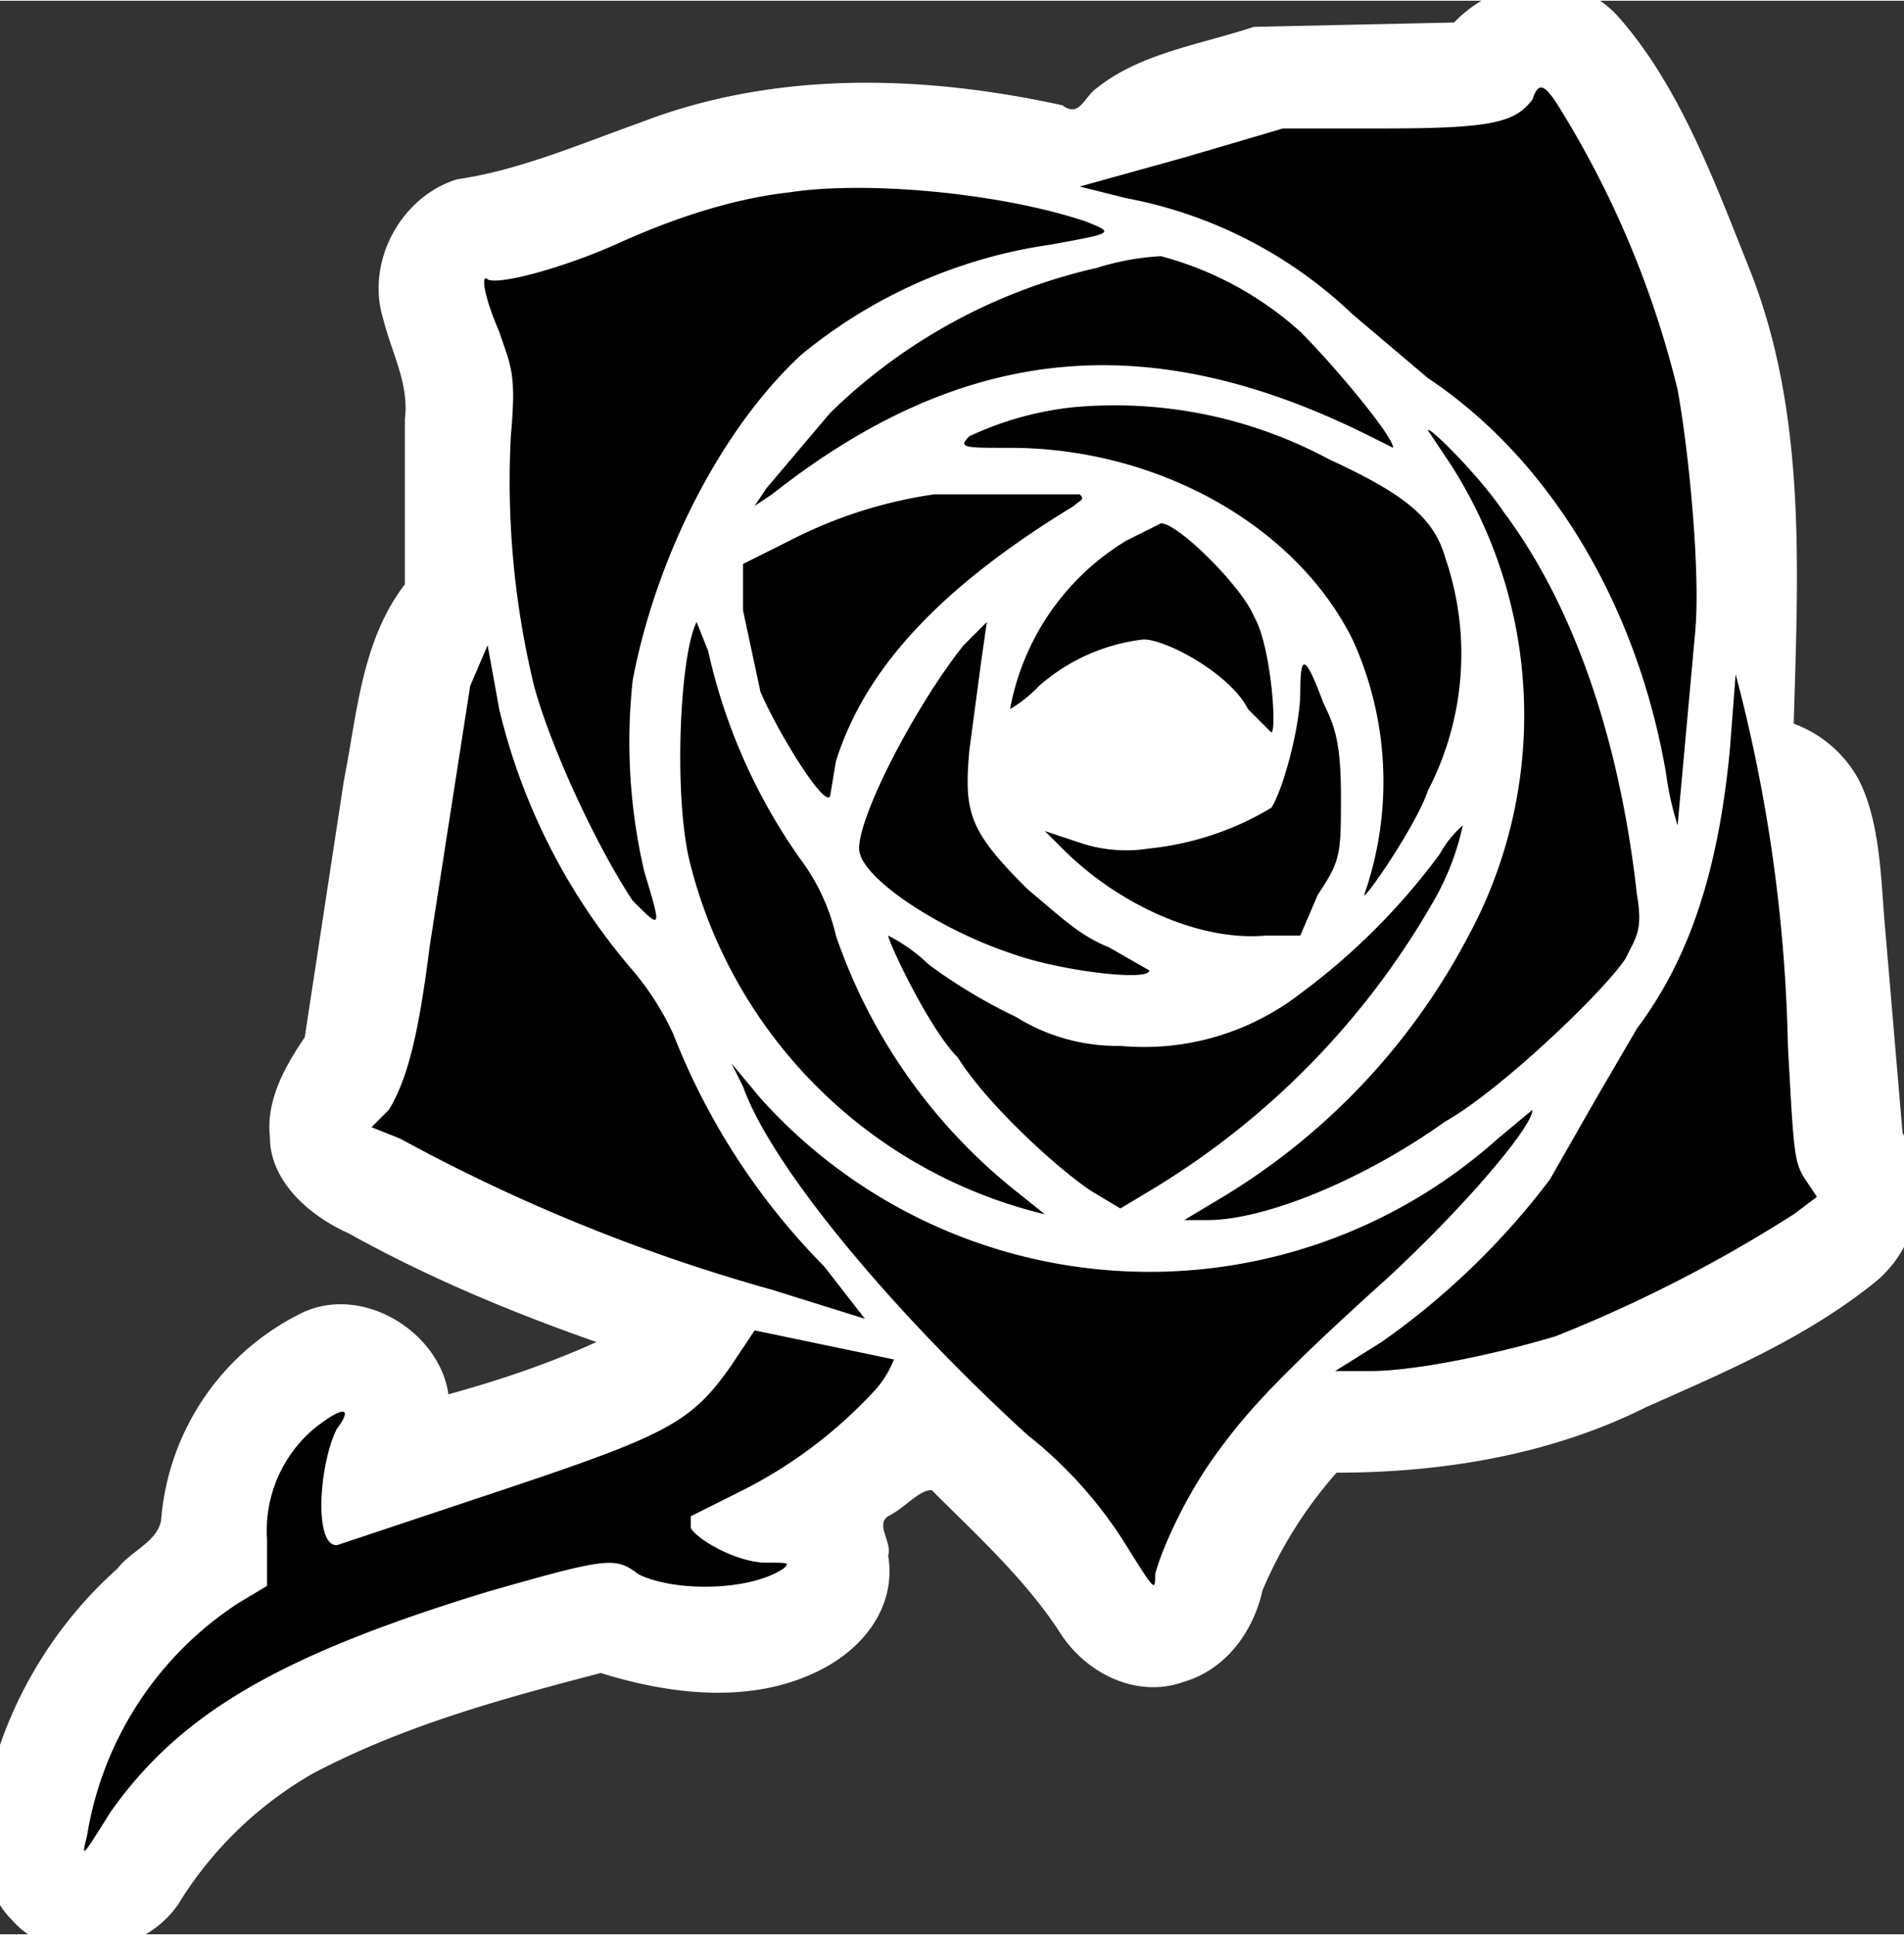 <svg xmlns="http://www.w3.org/2000/svg" width="437" height="444" version="1.0" viewBox="0 0 328 333"><rect x="0" y="0" width="328" height="333" fill="#333333" stroke="none"/><path d="M128 165a15 15 0 0 0-9 20c3 7 6 13 11 18a16 16 0 0 0 21 1c7-5 8-15 3-22-4-6-8-11-13-15-4-3-9-3-13-2zm126 7c-6 3-11 8-16 12a15 15 0 0 0-2 22c5 5 12 9 19 6 8-2 11-10 15-16 5-6 4-17-4-21-3-3-7-3-12-2zm-137-35c-10 1-17 11-14 21a36 36 0 0 0 10 13 15 15 0 0 0 20-3c5-5 4-13 1-18-2-7-7-13-14-13h-3zm72-89c-19 0-38 7-54 18-7 5-12 14-16 22l-2 7c-4 5-6 12-7 19-2 9 3 18 6 26 3 7 7 13 12 20a96 96 0 0 0 29 48 86 86 0 0 0 22 8c4 1 9 1 13-2 6 6 15 4 22 3 7 0 13-4 18-8a127 127 0 0 0 40-57 94 94 0 0 0 1-55c-3-10-10-18-17-25a101 101 0 0 0-53-23 96 96 0 0 0-14-1Zm-44 142a15 15 0 0 0-9 21c1 2 3 4 2 6a15 15 0 0 0 13 16c1 1 4 0 3 2-1 6 1 13 6 16 8 8 17 15 22 24 4 6 8 11 15 12 8 1 16-6 17-14a81 81 0 0 1 15-24c3-4 4-9 2-14 7-5 16-10 21-17s3-17-4-21c-5-4-12-3-18 0a76 76 0 0 1-62 0c-7-2-12-8-20-7h-3zm157-63c-7 1-12 8-13 15a21 21 0 0 0-12 13c-4 10-11 19-16 28-4 8-9 16-16 22a124 124 0 0 1-23 18c-6 5-8 15-2 22 4 5 11 6 17 5 19-1 38-6 55-15 10-5 21-10 31-18 6-6 6-16 1-22-1-18-2-36-5-53 0-8-7-15-15-15h-2zM262 0a18 18 0 0 0-9 7l-36 1-23 7a16 16 0 0 0-6 22c3 3 4 8 8 11 5 4 12 5 17 9 10 7 18 16 29 23a88 88 0 0 1 29 52c2 8 2 16 8 21a15 15 0 0 0 23-4c3-6 2-13 3-19 2-18 2-36 0-54a157 157 0 0 0-16-52c-4-7-8-15-14-20a15 15 0 0 0-13-4ZM146 17a114 114 0 0 0-47 12c-6 2-11 5-17 5-9 1-15 11-13 20 1 5 5 9 4 15 0 10-1 21 1 31 1 6 5 11 10 13 3 12 6 24 12 35a15 15 0 0 0 22 4c5-4 6-10 6-16 0-9-1-17 2-25 5-18 15-35 30-44a90 90 0 0 1 35-12c8-1 15-9 14-17 0-7-7-13-14-14a164 164 0 0 0-44-7zM80 99c-7 1-11 7-12 13-7 21-8 42-11 63 0 4-2 7-4 9a15 15 0 0 0 3 22 253 253 0 0 0 58 26c6 2 12 1 16-3 6 1 11 2 16-1a15 15 0 0 0 4-22c-8-10-16-21-20-33-5-12-16-20-21-31s-8-22-11-34a15 15 0 0 0-18-10zm48 115c-8 2-12 9-16 15-3 5-9 6-13 8l-25 9a15 15 0 0 0-14-17c-9-1-15 6-20 12-7 6-9 16-9 24a77 77 0 0 0-26 32 60 60 0 0 0-5 22c0 8 8 15 16 14 7-1 11-6 14-11a62 62 0 0 1 29-23 281 281 0 0 1 45-15 47 47 0 0 0 29 3c7-2 15-6 16-14 2-4 1-8-1-12 8-6 16-13 20-23 3-8-3-17-11-19l-26-5h-3z" style="fill:red;stroke-width:.458"/><path d="M354-4a29 29 0 0 0-20 9l-46 1c-12 4-26 6-36 14-3 2-4 7-8 4-32-7-66-8-97 4-14 5-28 11-42 13-13 4-21 19-17 32 2 8 6 15 5 23v38c-10 13-11 30-14 45l-9 59c-4 6-9 14-8 23 0 10 9 18 18 22 18 10 37 18 57 25-11 5-23 9-34 12-2-14-19-25-33-19a58 58 0 0 0-33 48c-1 5-7 7-10 11a97 97 0 0 0-29 47c-3 11-4 25 5 34 10 11 30 8 38-4a87 87 0 0 1 31-30c21-11 43-17 66-23 16 5 34 7 49 0 11-5 19-15 17-27 1-3-3-7 0-9 4-2 7-6 10-6 10 10 21 20 29 32 6 10 18 16 29 12 10-3 16-12 18-21a99 99 0 0 1 17-27c24 0 49-4 71-15 18-8 37-16 53-29a27 27 0 0 0 6-34l-4-47c-1-11-1-24-6-34a28 28 0 0 0-15-13c1-35 3-71-10-104-8-20-16-42-30-58a23 23 0 0 0-18-8zm0 32a193 193 0 0 1 29 132c-8-31-26-59-52-77-18-15-35-32-58-39-5-1-7-2-1-3 12-3 23-8 34-7 13-1 27 1 39-2l9-5v1zM196 48c13 0 27 1 40 4a112 112 0 0 0-74 50 128 128 0 0 0-21 88 144 144 0 0 1-19-66V81l-5-12c22-4 40-18 62-20l17-1zm69 16a70 70 0 0 1 32 18l10 10c-31-15-68-17-100-3l-6 3a124 124 0 0 1 61-28h3zm-8 33c21 0 42 9 60 20 12 8 15 23 14 36 0 11-4 22-9 31a75 75 0 0 0-18-55 95 95 0 0 0-61-31l14-1zm-31 20h10c-21 14-40 32-48 56a67 67 0 0 1-12-39c0-5 7-5 10-7a84 84 0 0 1 40-10zm41 8a48 48 0 0 1 18 23l2 8c-7-7-16-14-26-14-7 0-15 5-20 7a50 50 0 0 1 26-24zm82 6a186 186 0 0 1 22 81c-1 6-8 10-11 15a165 165 0 0 1-59 42l-7 2c30-21 53-54 59-91 2-17 1-34-5-50zm-130 28c-2 13-4 27 5 38 6 8 14 15 22 20a83 83 0 0 1-42-20c-4-4 1-9 2-13a151 151 0 0 1 14-26v1zm-57 4a138 138 0 0 0 20 41c6 12 9 25 16 36 6 10 13 19 21 26a103 103 0 0 1-58-103h1zm-51 3c6 23 17 45 33 63 8 12 12 26 20 38l21 27c-32-10-64-20-92-37 8-12 8-28 10-42 2-16 4-33 8-49zm191 4v27c-3 4-4 10-8 14a58 58 0 0 1-36-11 69 69 0 0 0 36-11c5-5 7-13 8-19zm99 15c5 26 4 53 7 79a21 21 0 0 0 3 9 250 250 0 0 1-67 32l-20 4c18-14 34-32 45-52 9-17 21-31 26-50l5-24 1 3zm-84 33a179 179 0 0 1-60 54 129 129 0 0 1-41-44c13 9 28 17 44 16 22 1 42-11 57-26zm-128 53a119 119 0 0 0 68 24c22 3 45-2 66-13-16 16-33 31-47 49-5 7-9 15-12 23-13-20-32-34-48-51a256 256 0 0 1-28-33h1zm-13 39 22 5c-11 14-28 21-42 30-6 4 0 12 5 14 4 1 1 1-2 1-9-1-16-8-26-5-27 7-55 15-79 29a103 103 0 0 0-24 19c7-16 21-26 34-36 3-6 1-14 3-20 0-3 2-7 3-8 0 6-2 16 6 19 7 1 14-3 22-5 20-7 40-12 59-22 8-5 13-14 19-21z" style="fill:#fff;stroke-width:.864" transform="scale(.75)"/><path d="M264 17c-3 4-7 5-26 5h-17l-17 5-18 5 8 2a77 77 0 0 1 39 20l13 11c21 14 36 39 41 68a52 52 0 0 0 2 9l3-33c1-10-1-31-3-42a167 167 0 0 0-20-48c-3-5-4-5-5-2zM136 33c-9 1-19 4-30 9-9 4-20 7-22 6-1-1-1 2 2 9 2 6 3 7 2 18a150 150 0 0 0 4 43c3 11 11 28 17 37 5 5 5 5 2-5a98 98 0 0 1-2-33c4-21 15-43 29-56a87 87 0 0 1 43-19c11-2 11-2 6-4-15-5-38-7-51-5z"/><path d="M189 46a96 96 0 0 0-46 25l-11 13-2 3 3-2c33-26 65-29 103-10l4 2c0-2-10-14-16-20a58 58 0 0 0-24-13 44 44 0 0 0-11 2z"/><path d="M185 70a56 56 0 0 0-18 5c-2 2-1 2 7 2 25 0 49 13 59 33a59 59 0 0 1 2 44c0 1 9-12 11-18a51 51 0 0 0 3-40c-2-7-7-11-20-17a78 78 0 0 0-44-9z"/><path d="m246 74 4 6a80 80 0 0 1 3 81 115 115 0 0 1-44 46l-5 3h4c10 0 27-7 41-17 9-5 27-22 31-28 2-4 3-5 2-11-3-27-11-50-23-66-4-6-13-15-13-14zm-85 11a79 79 0 0 0-25 8l-8 4v8l3 14c3 7 11 20 12 18l1-6c5-16 18-30 41-44 1-1 2-1 1-2h-25zm33 8a43 43 0 0 0-20 29 23 23 0 0 0 5-4 33 33 0 0 1 18-8c4 0 15 6 18 12l4 4c1 0 0-15-3-20-2-5-13-16-16-16l-6 3zm-74 14c-3 6-4 31-1 42a83 83 0 0 0 61 60l-5-4a96 96 0 0 1-31-44 35 35 0 0 0-6-13 99 99 0 0 1-16-36l-2-5z"/><path d="M166 111c-8 10-18 29-18 35 0 5 14 14 26 18 8 3 24 5 24 3l-7-4c-5-2-8-5-14-10-10-10-11-13-10-24l2-15 1-7-4 4zm-85 7-7 45c-2 16-4 23-7 28l-3 3 5 2a304 304 0 0 0 64 26l16 5-7-9a118 118 0 0 1-26-40 48 48 0 0 0-7-11 107 107 0 0 1-23-45l-2-11z"/><path d="M224 119c0 6-3 17-5 20a51 51 0 0 1-21 7 25 25 0 0 1-12-1l-6-2 3 3c10 10 24 16 35 15h6l3-7c4-6 4-7 4-17 0-9-1-12-3-16-3-8-4-9-4-2zm74 10c-2 21-7 36-16 48l-7 12-8 14a130 130 0 0 1-29 28l-8 5h6c8 0 22-3 32-6a244 244 0 0 0 41-21l4-3-2-3c-2-3-2-5-3-23a271 271 0 0 0-9-64l-1 13z"/><path d="M248 147a114 114 0 0 1-24 24 44 44 0 0 1-31 9 33 33 0 0 1-18-5 93 93 0 0 1-15-9 29 29 0 0 0-7-5c0 1 7 16 12 21 5 8 17 19 23 23l5 3 5-3a138 138 0 0 0 49-50 45 45 0 0 0 5-13 19 19 0 0 0-4 5z"/><path d="M128 187c5 14 26 39 49 60a74 74 0 0 1 17 19c5 8 5 8 5 5 1-4 5-13 10-20s10-13 30-31c13-12 25-26 25-29l-6 5a90 90 0 0 1-127-7l-5-6zm-2 48c-7 10-11 12-41 22l-27 9c-4 0-3-14 0-20 3-4 1-4-4 0a23 23 0 0 0-8 19v8l-5 3a59 59 0 0 0-26 40c-1 4-1 4 4-4 12-17 29-27 65-38 21-6 22-6 26-3 6 3 19 3 25-1 1-1 1-1-3-1-5 0-12-4-13-6v-2l8-4a80 80 0 0 0 24-18 18 18 0 0 0 3-5l-24-5-4 6z"/></svg>